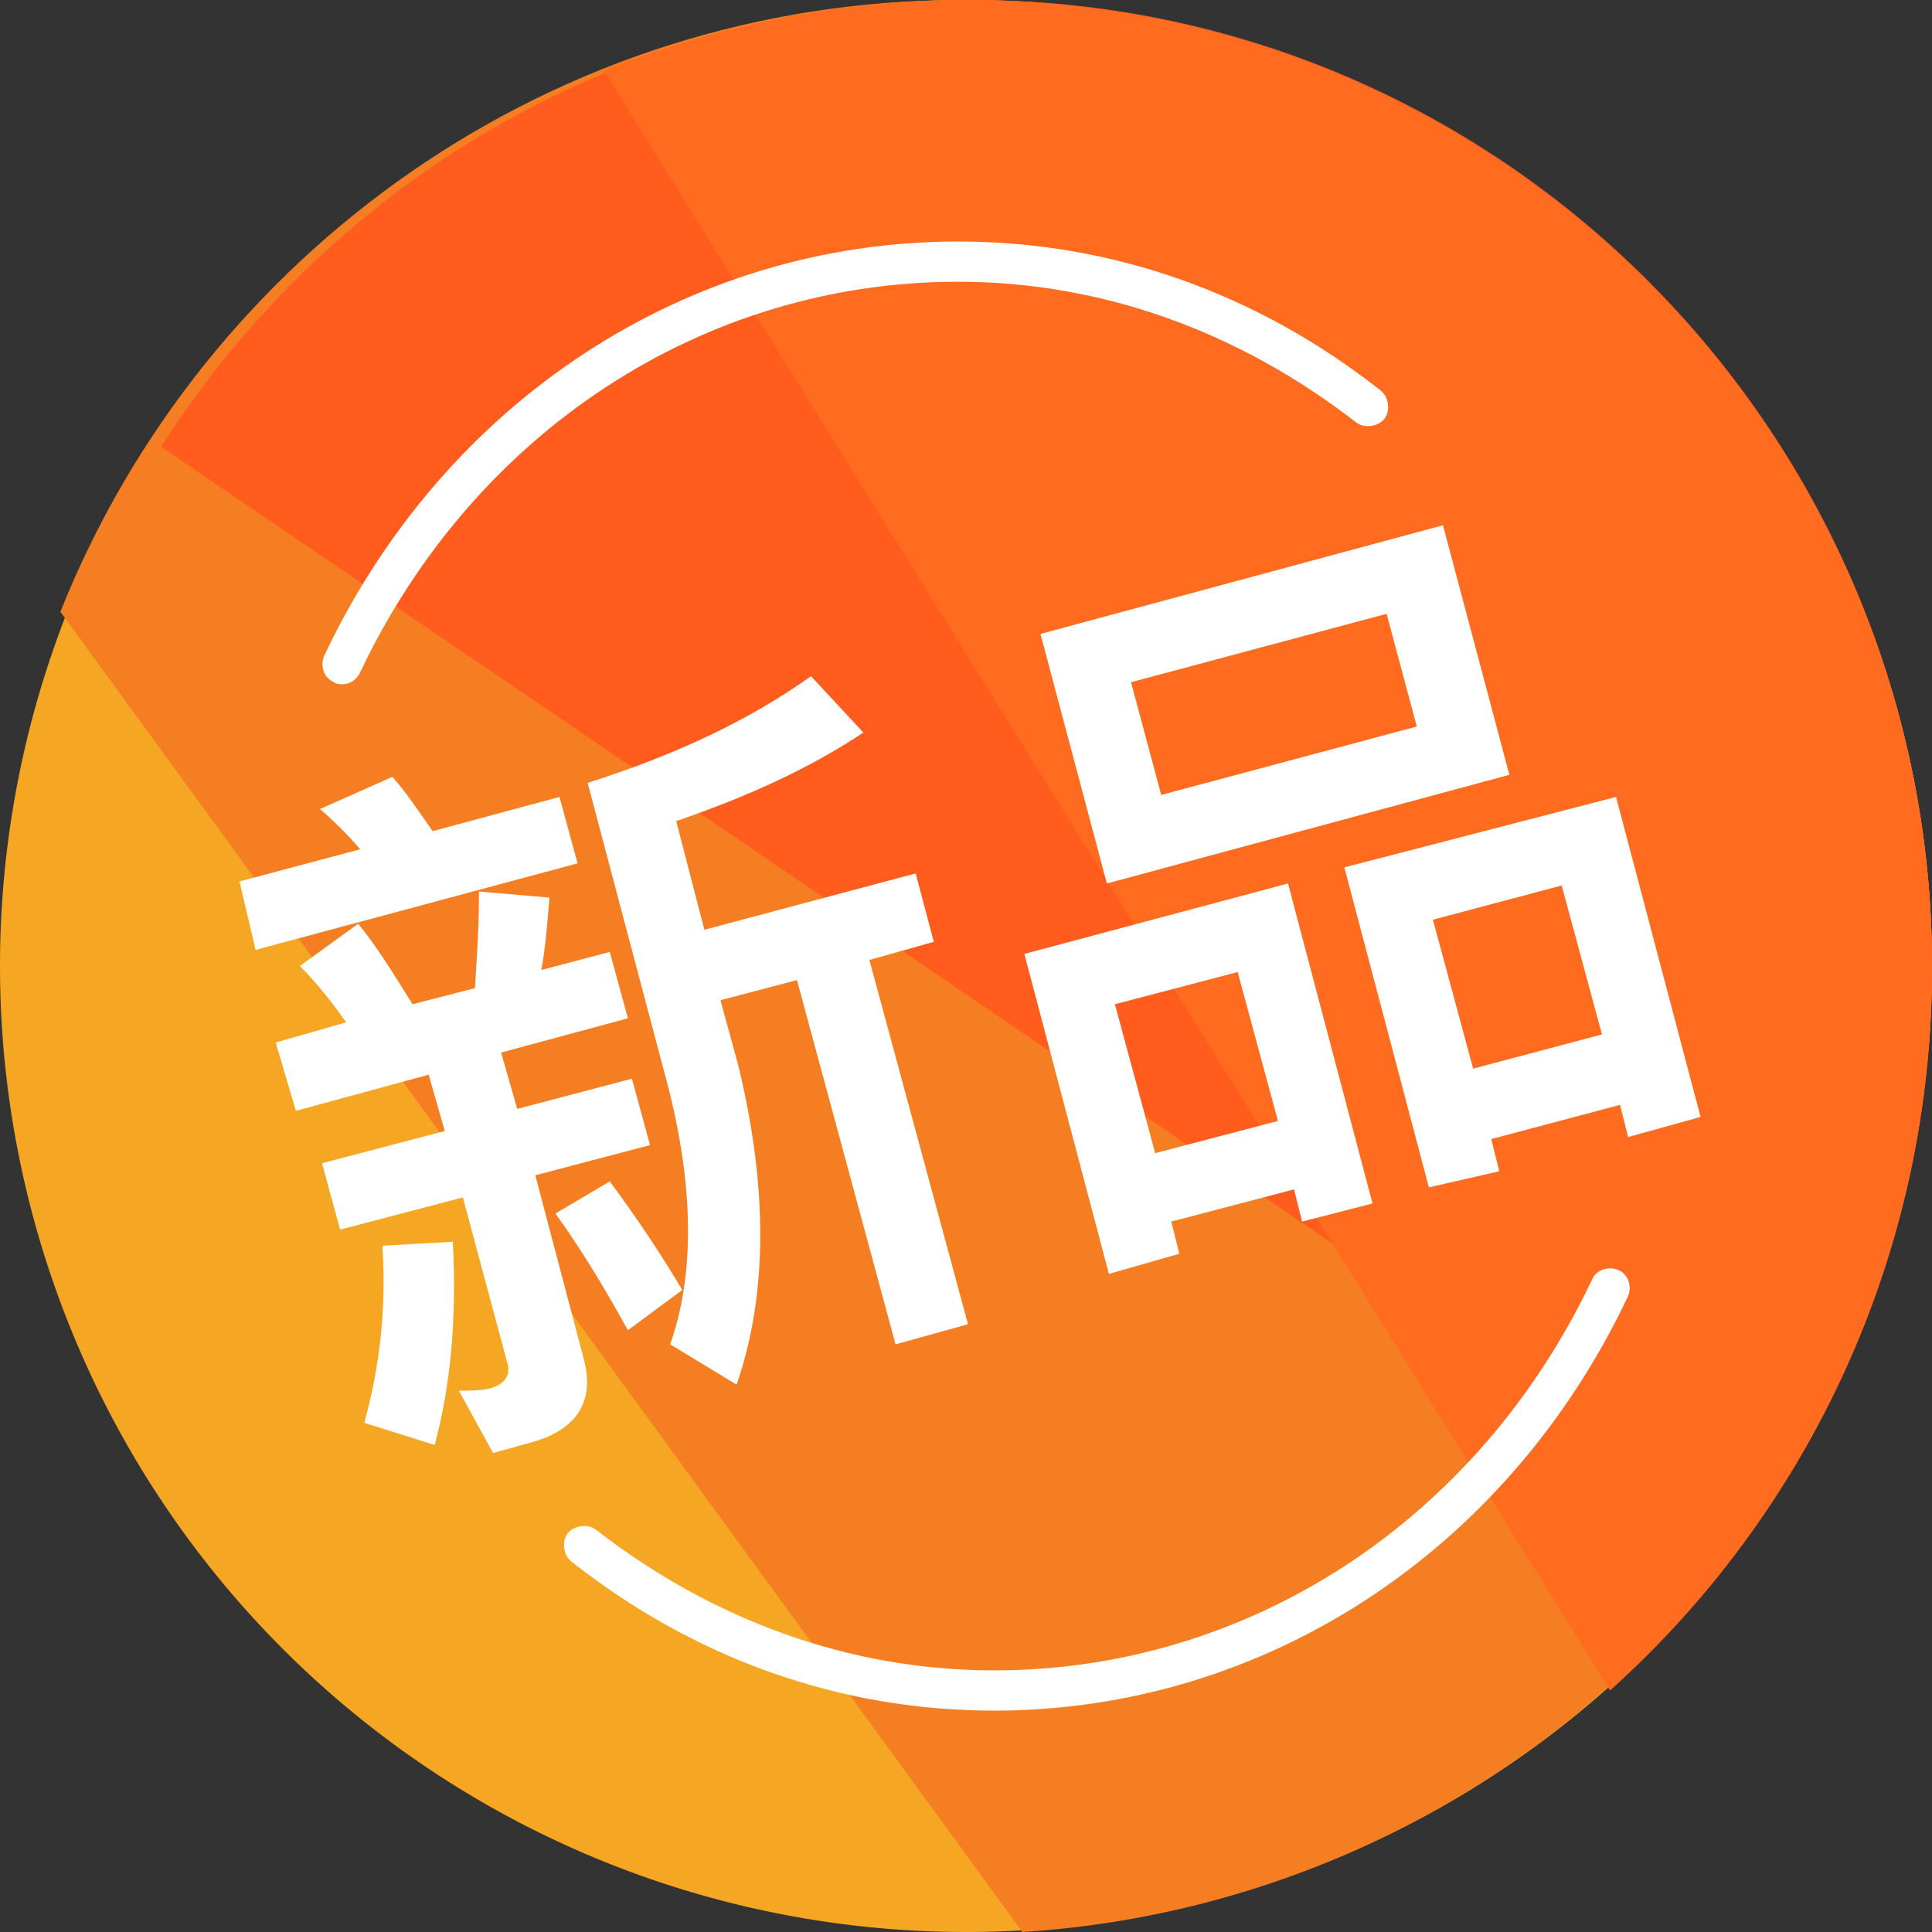 <?xml version="1.0" standalone="no"?><!DOCTYPE svg PUBLIC "-//W3C//DTD SVG 1.1//EN" "http://www.w3.org/Graphics/SVG/1.1/DTD/svg11.dtd"><svg t="1736784066134" class="icon" viewBox="0 0 1024 1024" version="1.1" xmlns="http://www.w3.org/2000/svg" p-id="91566" xmlns:xlink="http://www.w3.org/1999/xlink" width="200" height="200"><rect x="0" y="0" width="1024" height="1024" fill="#333333" stroke="none"/><path d="M512 512m-512 0a512 512 0 1 0 1024 0 512 512 0 1 0-1024 0Z" fill="#F5A623" p-id="91567"></path><path d="M32 324.267C107.733 134.4 293.333 0 509.867 0 793.6 0 1024 229.333 1024 512c0 272-213.333 494.933-482.133 512L32 324.267z" fill="#F57E23" p-id="91568"></path><path d="M85.333 236.8C176 94.933 333.867 0 515.2 0 795.733 0 1024 229.333 1024 513.067c0 110.933-35.2 213.333-94.933 297.6L85.333 236.8z" fill="#FF5C1E" p-id="91569"></path><path d="M320 37.333C379.733 13.867 444.8 0 513.067 0 794.667 0 1024 229.333 1024 513.067c0 152.533-66.133 289.067-170.667 382.933L320 37.333z" fill="#FF6C20" p-id="91570"></path><path d="M429.867 358.4l27.733 29.867c-28.8 19.2-61.867 34.133-99.2 46.933l14.933 57.6 112-29.867 9.6 36.267-34.133 9.6 52.267 193.067-38.4 10.667-52.267-193.067-40.533 10.667 9.6 35.2c16 66.133 14.933 122.667-1.067 168.533l-35.2-21.333c12.8-36.267 12.8-82.133-1.067-136.533l-42.667-161.067c46.933-14.933 85.333-33.067 118.4-56.533zM126.933 467.2l64-17.067c-7.467-8.533-13.867-14.933-21.333-21.333l38.4-17.067c7.467 8.533 13.867 18.133 21.333 28.8l67.2-18.133 9.6 35.2-170.667 45.867-8.533-36.267z m19.2 85.333l37.333-10.667c-7.467-10.667-16-21.333-24.533-29.867l30.933-22.4c9.6 11.733 18.133 25.6 28.8 42.667l33.067-8.533c1.067-17.067 2.133-33.067 2.133-51.2l37.333 3.2c-1.067 13.867-2.133 26.667-4.267 38.4l36.267-9.6 9.6 35.2-67.2 18.133 8.533 29.867 60.8-16 9.6 35.2-60.8 16 25.6 97.067c6.4 23.467-4.267 38.4-28.8 44.8l-19.2 5.333-18.133-33.067c6.4 0 11.733 0 16-1.067 8.533-2.133 11.733-7.467 9.6-13.867L245.333 634.667l-65.067 17.067-9.6-35.2 65.067-17.067-8.533-29.867-70.4 19.2-10.667-36.267zM202.667 660.267l37.333-2.133c2.133 40.533-1.067 75.733-9.6 107.733l-37.333-11.733c8.533-30.933 11.733-61.867 9.6-93.867z m120.533-34.133c14.933 20.267 27.733 39.467 38.4 57.6l-28.8 21.333c-11.733-21.333-24.533-42.667-38.4-61.867l28.8-17.067z m228.267-290.133l213.333-57.6L800 410.667l-213.333 57.6-35.2-132.267z m199.467 49.067l-16-59.733-135.467 36.267 16 59.733 135.467-36.267zM682.667 468.267l44.8 169.6-37.333 9.6-4.267-17.067-65.067 17.067 4.267 17.067-37.333 10.667-44.8-169.6L682.667 468.267z m-70.4 142.933l65.067-17.067-21.333-78.933-65.067 17.067 21.333 78.933z m244.267-188.8l44.8 169.6-38.4 10.667-4.267-17.067-68.267 18.133 4.267 17.067-37.333 8.533-44.8-169.6 144-37.333z m-75.733 144l68.267-18.133-21.333-78.933-68.267 18.133 21.333 78.933zM181.333 362.667c-1.067 0-3.2 0-4.267-1.067-5.333-2.133-7.467-8.533-5.333-13.867C235.733 212.267 364.8 128 507.733 128c82.133 0 158.933 27.733 224 78.933 4.267 3.2 5.333 10.667 2.133 14.933-3.2 4.267-10.667 5.333-14.933 2.133-61.867-48-134.4-74.667-211.2-74.667-134.4 0-256 78.933-316.8 206.933-2.133 4.267-5.333 6.4-9.6 6.4zM526.933 906.667c-82.133 0-158.933-27.733-224-78.933-4.267-3.2-5.333-10.667-2.133-14.933 3.2-4.267 10.667-5.333 14.933-2.133 61.867 48 134.4 74.667 211.2 74.667 134.4 0 256-78.933 316.8-206.933 2.133-5.333 8.533-7.467 13.867-5.333 5.333 2.133 7.467 8.533 5.333 13.867C798.933 822.4 669.867 906.667 526.933 906.667z" fill="#FFFFFF" p-id="91571"></path></svg>